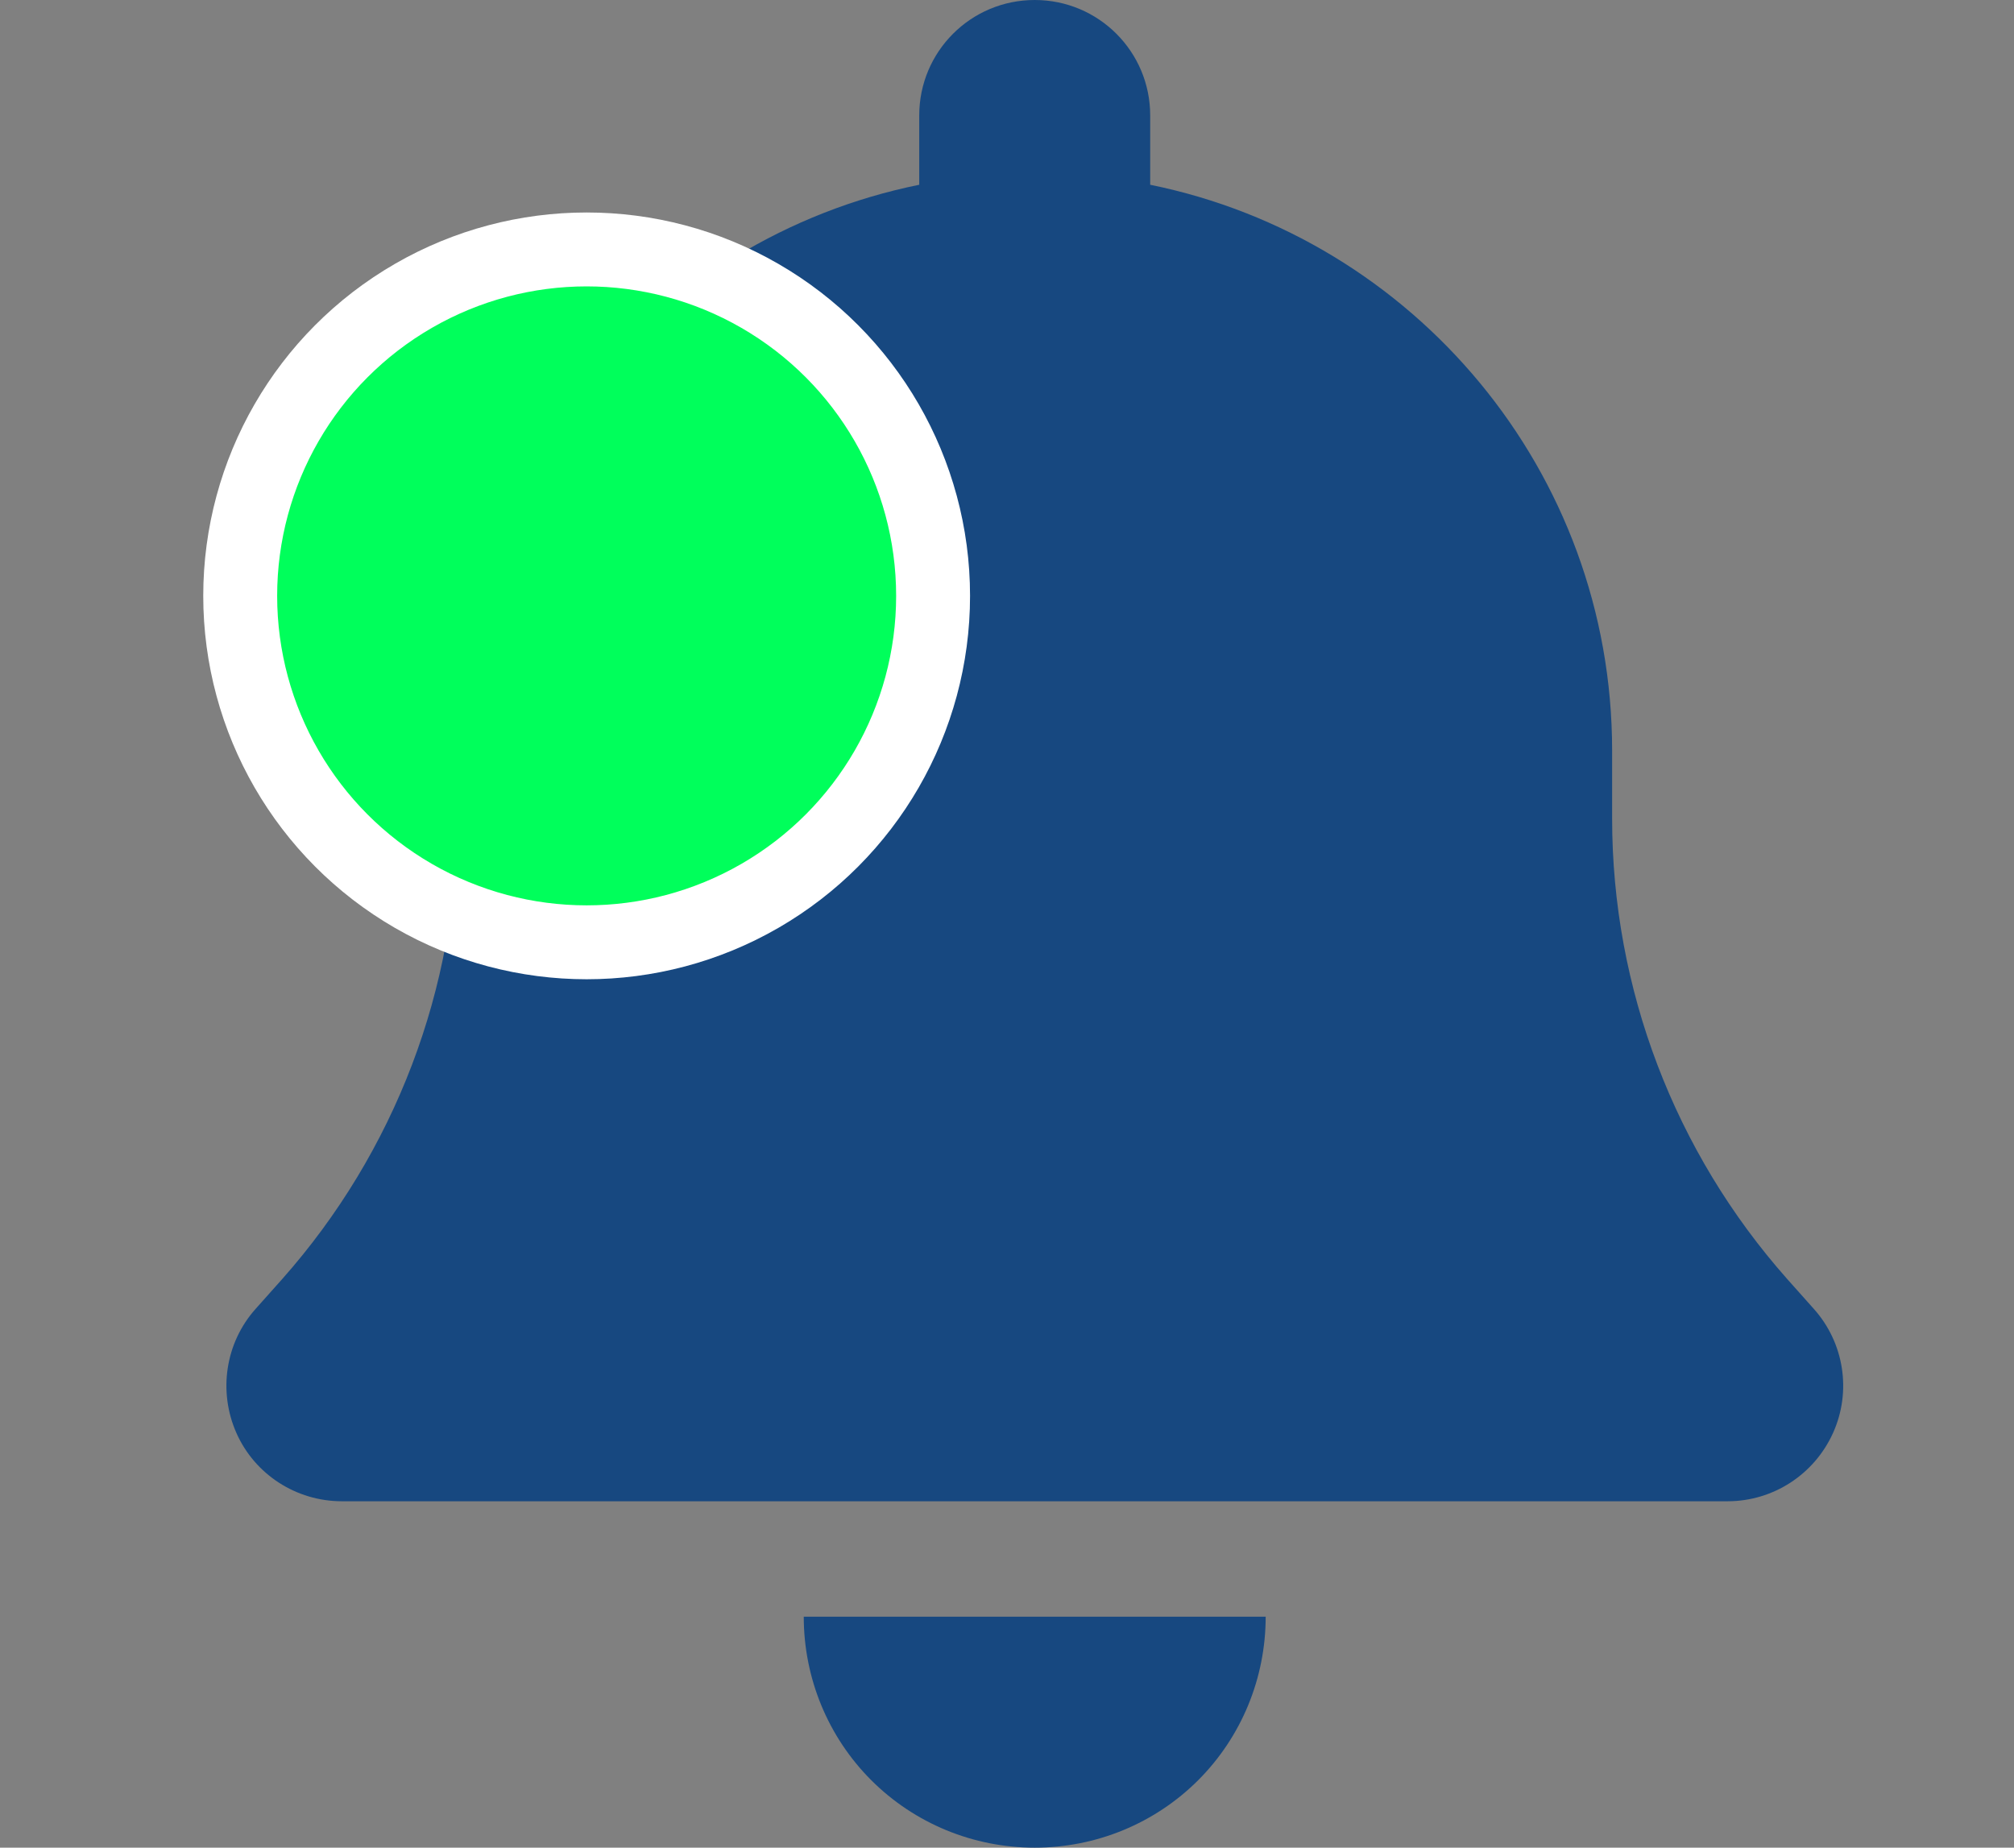 <?xml version="1.0" encoding="utf-8"?>
<!-- Generator: Adobe Illustrator 16.0.0, SVG Export Plug-In . SVG Version: 6.00 Build 0)  -->
<!DOCTYPE svg PUBLIC "-//W3C//DTD SVG 1.1//EN" "http://www.w3.org/Graphics/SVG/1.1/DTD/svg11.dtd">
<svg version="1.1" id="레이어_1" xmlns="http://www.w3.org/2000/svg" xmlns:xlink="http://www.w3.org/1999/xlink" x="0px"
	 y="0px" width="54.5px" height="50px" viewBox="82 0 54.5 50" enable-background="new 82 0 54.5 50" xml:space="preserve">
<rect x="82" y="0" width="54.5" height="50" fill="#808080" stroke="none"/>
<path fill="#174880" d="M110,0c-1.729,0-3.125,1.396-3.125,3.125V5c-7.129,1.445-12.5,7.754-12.5,15.313v1.836
	c0,4.59-1.689,9.023-4.736,12.461l-0.723,0.811c-0.82,0.918-1.016,2.236-0.518,3.359s1.621,1.846,2.852,1.846h37.5
	c1.23,0,2.344-0.723,2.852-1.846s0.303-2.441-0.518-3.359l-0.723-0.811c-3.047-3.438-4.736-7.861-4.736-12.461v-1.836
	c0-7.559-5.371-13.867-12.5-15.313V3.125C113.125,1.396,111.729,0,110,0z M114.424,48.174c1.172-1.172,1.826-2.764,1.826-4.424H110
	h-6.25c0,1.66,0.654,3.252,1.826,4.424S108.34,50,110,50S113.252,49.346,114.424,48.174z"/>
<circle fill="#00FF5B" stroke="#FFFFFF" stroke-width="2" stroke-miterlimit="10" cx="97.875" cy="16.125" r="9.375"/>
</svg>

